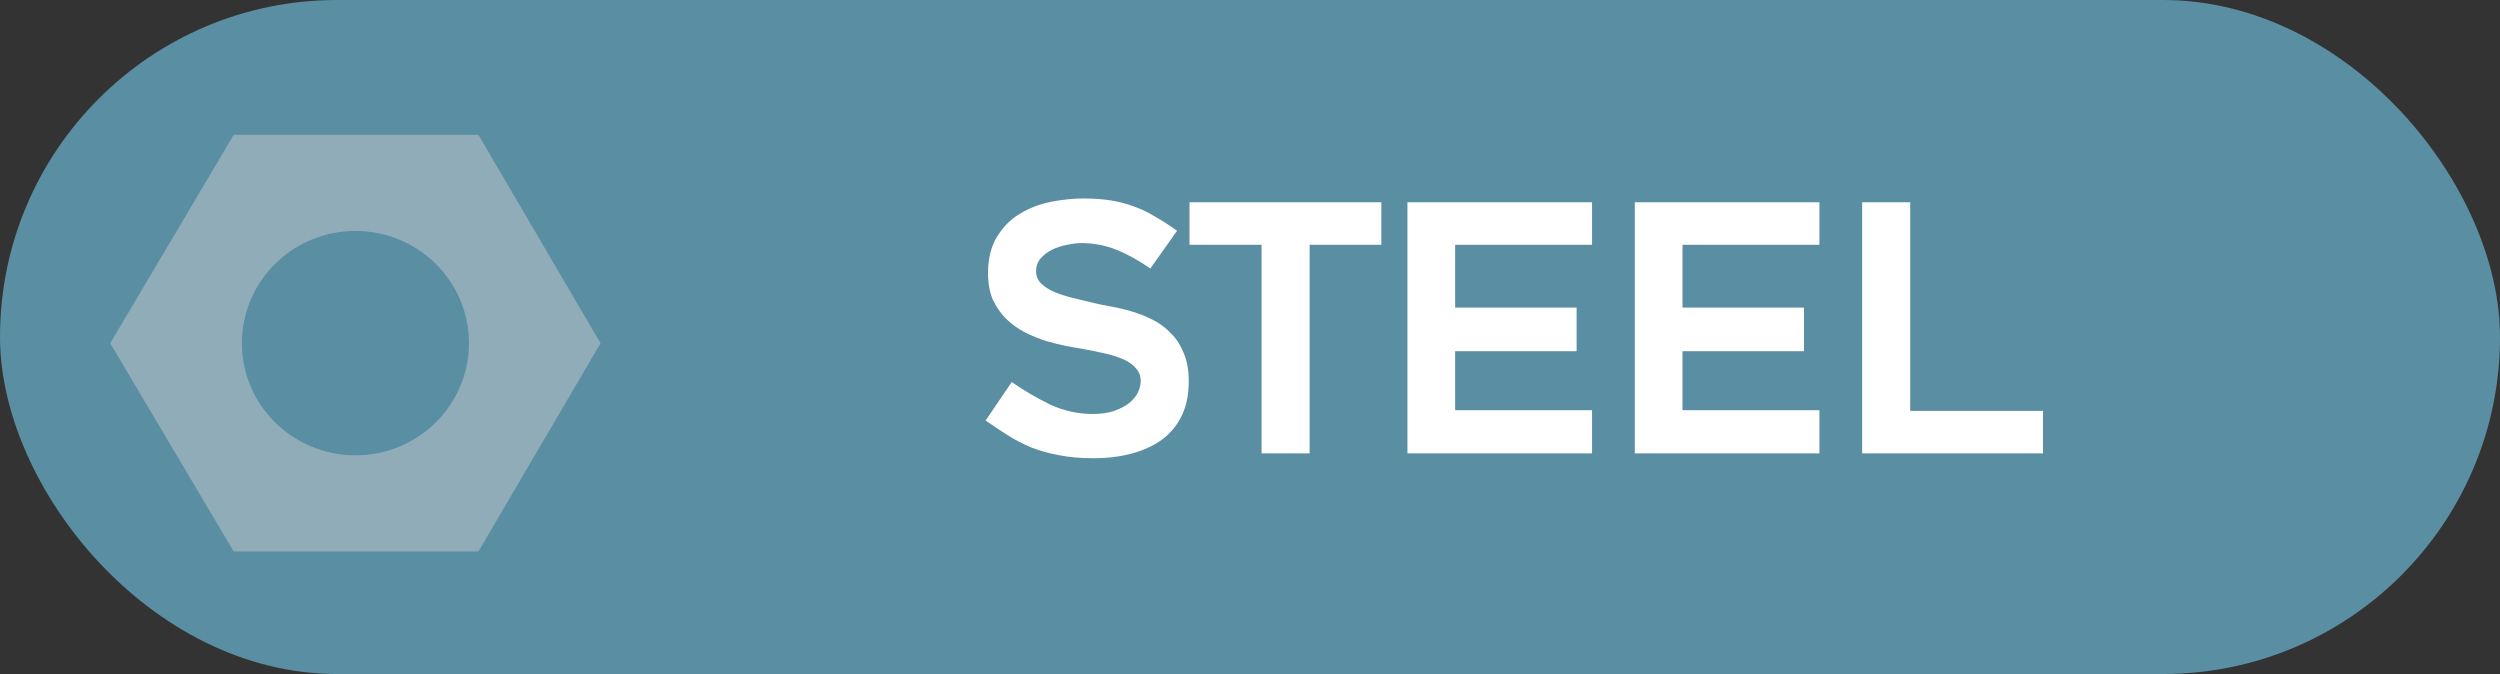 <svg width="204" height="55" viewBox="0 0 204 55" fill="none" xmlns="http://www.w3.org/2000/svg">
<rect x="0" y="0" width="204" height="55" fill="#333333" stroke="none"/>
<rect width="204" height="55" rx="27.5" fill="#5A8EA2"/>
<path fill-rule="evenodd" clip-rule="evenodd" d="M9.004 28.024C8.999 28.015 8.999 28.004 9.004 27.995L19.062 11.014C19.067 11.005 19.077 11 19.087 11H39.023C39.033 11 39.043 11.005 39.048 11.014L48.996 27.995C49.001 28.004 49.001 28.015 48.996 28.024L39.048 44.986C39.043 44.995 39.033 45 39.023 45H19.087C19.077 45 19.067 44.995 19.062 44.986L9.004 28.024ZM38.267 28C38.267 33.056 34.119 37.154 29.003 37.154C23.887 37.154 19.739 33.056 19.739 28C19.739 22.944 23.887 18.846 29.003 18.846C34.119 18.846 38.267 22.944 38.267 28Z" fill="#90ACB8"/>
<path d="M80.428 34.312L82.556 31.176C83.583 31.885 84.637 32.501 85.72 33.024C86.821 33.528 87.969 33.78 89.164 33.78C89.799 33.78 90.359 33.705 90.844 33.556C91.329 33.388 91.74 33.183 92.076 32.94C92.412 32.679 92.664 32.389 92.832 32.072C93 31.736 93.084 31.409 93.084 31.092C93.084 30.681 92.953 30.336 92.692 30.056C92.449 29.757 92.113 29.515 91.684 29.328C91.273 29.141 90.779 28.983 90.2 28.852C89.64 28.721 89.052 28.6 88.436 28.488C88.025 28.413 87.549 28.329 87.008 28.236C86.467 28.124 85.907 27.984 85.328 27.816C84.749 27.629 84.18 27.396 83.62 27.116C83.06 26.817 82.556 26.453 82.108 26.024C81.66 25.576 81.296 25.053 81.016 24.456C80.755 23.84 80.624 23.121 80.624 22.3C80.624 21.105 80.867 20.116 81.352 19.332C81.837 18.529 82.453 17.904 83.2 17.456C83.965 16.989 84.805 16.663 85.72 16.476C86.653 16.289 87.549 16.196 88.408 16.196C89.267 16.196 90.032 16.252 90.704 16.364C91.376 16.476 92.001 16.644 92.58 16.868C93.159 17.073 93.719 17.344 94.26 17.68C94.82 17.997 95.417 18.38 96.052 18.828L93.868 21.908C92.897 21.236 91.964 20.723 91.068 20.368C90.172 20.013 89.229 19.836 88.24 19.836C87.904 19.836 87.521 19.883 87.092 19.976C86.663 20.051 86.252 20.181 85.86 20.368C85.487 20.555 85.169 20.797 84.908 21.096C84.665 21.376 84.544 21.721 84.544 22.132C84.544 22.543 84.693 22.888 84.992 23.168C85.291 23.448 85.673 23.681 86.14 23.868C86.607 24.055 87.12 24.213 87.68 24.344C88.24 24.475 88.781 24.605 89.304 24.736C89.696 24.829 90.153 24.923 90.676 25.016C91.217 25.109 91.768 25.24 92.328 25.408C92.907 25.576 93.476 25.8 94.036 26.08C94.596 26.36 95.091 26.724 95.52 27.172C95.968 27.601 96.323 28.143 96.584 28.796C96.864 29.431 97.004 30.205 97.004 31.12C97.004 32.184 96.817 33.108 96.444 33.892C96.071 34.676 95.539 35.329 94.848 35.852C94.157 36.356 93.336 36.739 92.384 37C91.432 37.261 90.377 37.392 89.22 37.392C88.156 37.392 87.213 37.308 86.392 37.14C85.589 36.991 84.852 36.785 84.18 36.524C83.508 36.244 82.873 35.917 82.276 35.544C81.679 35.171 81.063 34.76 80.428 34.312ZM112.717 19.976H106.865V37H102.945V19.976H97.065V16.504H112.717V19.976ZM118.739 19.976V25.1H128.651V28.656H118.739V33.472H129.911V37H114.847V16.504H129.911V19.976H118.739ZM137.292 19.976V25.1H147.204V28.656H137.292V33.472H148.464V37H133.4V16.504H148.464V19.976H137.292ZM166.709 33.528V37H151.953V16.504H155.873V33.528H166.709Z" fill="white"/>
</svg>
